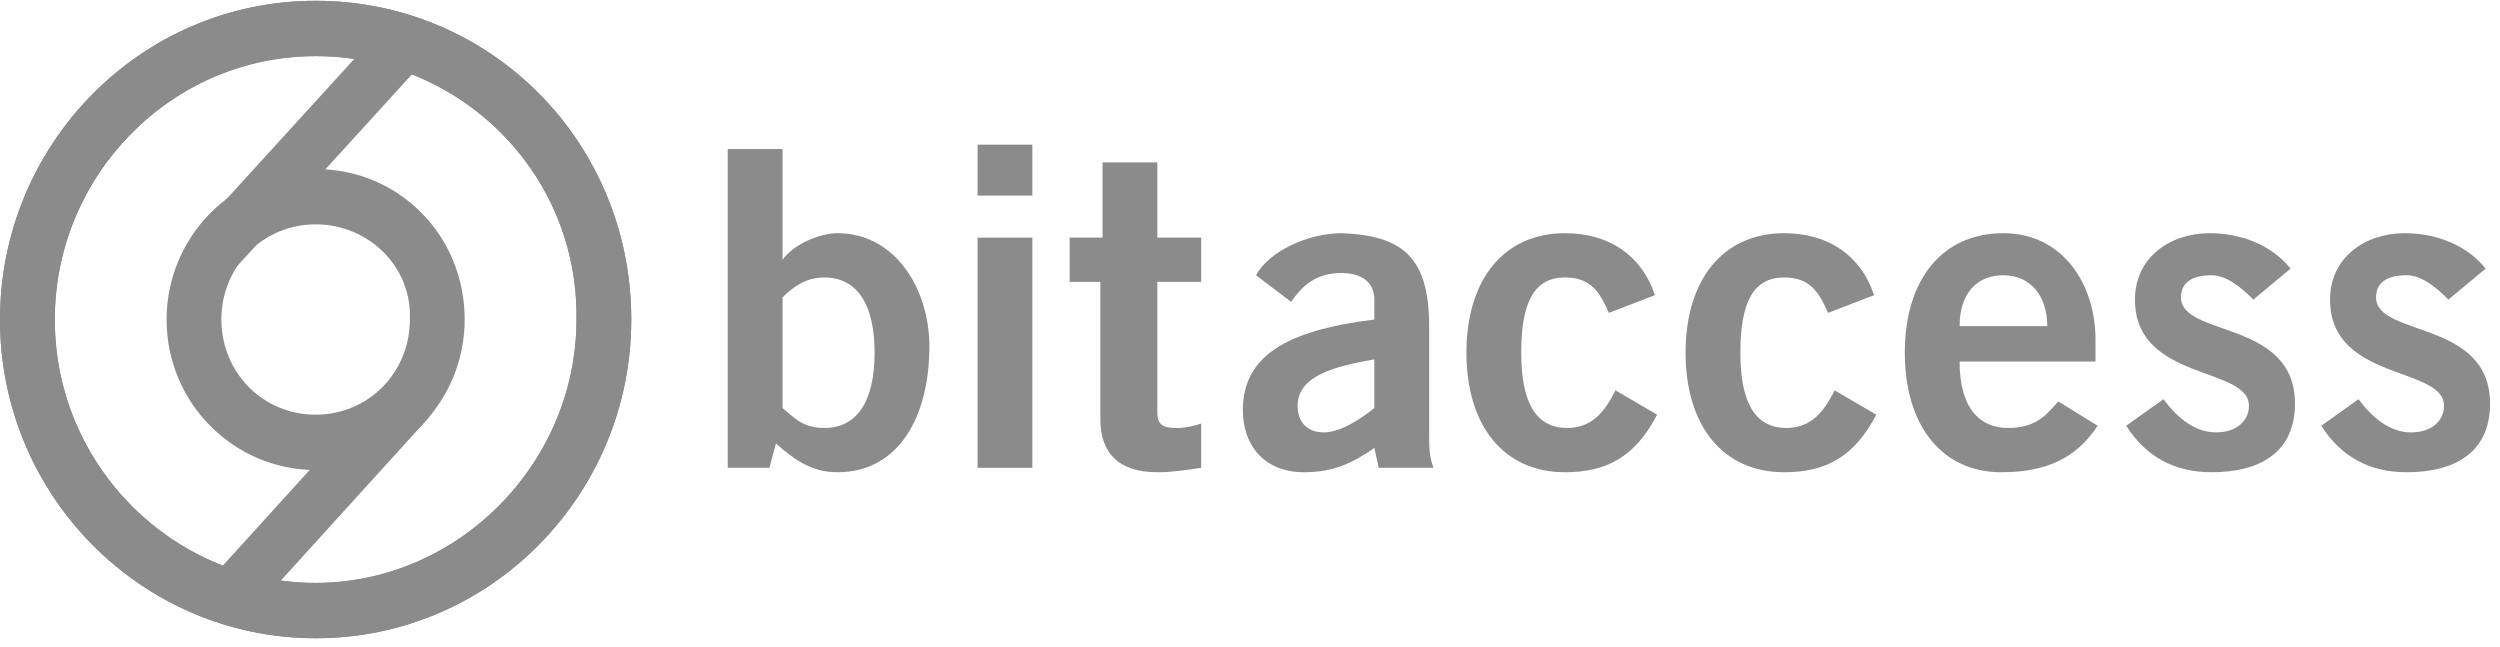 <svg xmlns="http://www.w3.org/2000/svg" width="251" height="65" viewBox="0 0 251 65" fill="none">
    <path d="M31.69 64.08C14.305 64.08 0 49.858 0 32.08C0 14.524 14.085 0.08 31.69 0.08C49.296 0.08 63.38 14.302 63.38 32.08C63.38 49.636 49.296 64.08 31.69 64.08ZM31.69 5.636C17.166 5.636 5.502 17.636 5.502 32.08C5.502 46.747 17.386 58.525 31.69 58.525C45.995 58.525 57.879 46.525 57.879 32.08C58.099 17.413 46.215 5.636 31.69 5.636Z" fill="#8B8B8B"/>
    <path d="M31.69 64.08C14.305 64.08 0 49.858 0 32.08C0 14.524 14.085 0.08 31.69 0.08C49.296 0.08 63.38 14.302 63.38 32.08C63.38 49.636 49.296 64.08 31.69 64.08ZM31.69 5.636C17.166 5.636 5.502 17.636 5.502 32.08C5.502 46.747 17.386 58.525 31.69 58.525C45.995 58.525 57.879 46.525 57.879 32.08C58.099 17.413 46.215 5.636 31.69 5.636Z" fill="#8B8B8B"/>
    <path d="M31.689 47.191C23.547 47.191 16.725 40.524 16.725 32.08C16.725 23.858 23.327 16.969 31.689 16.969C40.052 16.969 46.654 23.635 46.654 32.08C46.654 40.302 40.052 47.191 31.689 47.191ZM31.689 22.524C26.408 22.524 22.226 26.747 22.226 32.08C22.226 37.413 26.408 41.635 31.689 41.635C36.971 41.635 41.152 37.413 41.152 32.08C41.373 26.747 36.971 22.524 31.689 22.524Z" fill="#8B8B8B"/>
    <path d="M22.005 27.413C21.344 27.413 20.684 27.191 20.244 26.747C19.144 25.636 19.144 24.08 20.024 22.969L37.85 3.413C38.95 2.302 40.49 2.302 41.591 3.191C42.691 4.302 42.691 5.858 41.811 6.969L23.985 26.524C23.325 27.191 22.665 27.413 22.005 27.413Z" fill="#8B8B8B"/>
    <path d="M23.985 61.636C23.325 61.636 22.665 61.413 22.224 60.969C21.124 59.858 21.124 58.302 22.004 57.191L38.95 38.525C40.05 37.413 41.591 37.413 42.691 38.302C43.791 39.413 43.791 40.969 42.911 42.08L25.966 60.747C25.526 61.413 24.645 61.636 23.985 61.636Z" fill="#8B8B8B"/>
    <path d="M73.064 14.969H78.566V26.08C79.667 24.524 82.307 23.413 84.068 23.413C90.01 23.413 93.311 29.191 93.311 34.746C93.311 41.858 90.23 47.413 84.068 47.413C81.647 47.413 79.887 46.302 77.906 44.524L77.246 46.969H73.064V14.969ZM78.566 40.969C79.667 41.858 80.547 42.969 82.748 42.969C86.049 42.969 87.809 40.302 87.809 35.413C87.809 30.524 86.049 27.858 82.748 27.858C80.987 27.858 79.667 28.747 78.566 29.858V40.969Z" fill="#8B8B8B"/>
    <path d="M98.149 19.636V14.525H103.65V19.636H98.149ZM103.65 46.97H98.149V23.858H103.65V46.97Z" fill="#8B8B8B"/>
    <path d="M110.696 23.858V16.302H116.197V23.858H120.599V28.302H116.197V41.414C116.197 42.747 116.858 42.969 118.178 42.969C119.058 42.969 119.939 42.747 120.599 42.525V46.969C119.058 47.191 117.738 47.413 116.197 47.413C112.236 47.413 110.476 45.413 110.476 42.08V28.302H107.395V23.858H110.696Z" fill="#8B8B8B"/>
    <path d="M138.426 46.968L137.985 44.968C135.785 46.524 133.804 47.413 130.943 47.413C126.762 47.413 124.781 44.524 124.781 41.19C124.781 35.857 128.963 33.19 137.985 32.079V30.079C137.985 28.302 136.665 27.413 134.684 27.413C132.044 27.413 130.723 28.746 129.623 30.302L126.102 27.635C127.422 25.19 131.383 23.413 134.684 23.413C140.846 23.635 143.487 25.857 143.487 32.746V43.635C143.487 44.746 143.487 45.857 143.927 46.968H138.426ZM137.985 36.079C134.244 36.746 130.283 37.635 130.283 40.746C130.283 42.524 131.383 43.413 132.924 43.413C134.684 43.413 136.885 41.857 137.985 40.968V36.079Z" fill="#8B8B8B"/>
    <path d="M161.533 31.413C160.653 29.413 159.773 27.857 157.132 27.857C154.051 27.857 152.73 30.302 152.73 35.413C152.73 40.524 154.271 42.968 157.352 42.968C159.773 42.968 161.093 41.413 162.193 39.19L166.375 41.635C164.174 45.857 161.313 47.413 157.132 47.413C150.97 47.413 147.229 42.746 147.229 35.413C147.229 28.079 150.97 23.413 157.132 23.413C161.533 23.413 164.834 25.635 166.155 29.635L161.533 31.413Z" fill="#8B8B8B"/>
    <path d="M183.537 31.413C182.657 29.413 181.776 27.857 179.136 27.857C176.055 27.857 174.734 30.302 174.734 35.413C174.734 40.524 176.275 42.968 179.356 42.968C181.776 42.968 183.097 41.413 184.197 39.19L188.379 41.635C186.178 45.857 183.317 47.413 179.136 47.413C172.974 47.413 169.232 42.746 169.232 35.413C169.232 28.079 172.974 23.413 179.136 23.413C183.537 23.413 186.838 25.635 188.158 29.635L183.537 31.413Z" fill="#8B8B8B"/>
    <path d="M196.744 36.301C196.744 41.19 198.945 42.968 201.585 42.968C204.226 42.968 205.327 41.857 206.647 40.301L210.608 42.746C208.408 46.079 205.327 47.413 200.925 47.413C194.983 47.413 191.242 42.746 191.242 35.413C191.242 28.079 194.983 23.413 201.145 23.413C207.087 23.413 210.388 28.524 210.388 34.079V36.301H196.744ZM205.547 32.746C205.547 29.635 203.786 27.635 201.145 27.635C198.505 27.635 196.744 29.413 196.744 32.746H205.547Z" fill="#8B8B8B"/>
    <path d="M226.235 30.079C225.134 28.968 223.593 27.635 222.053 27.635C219.852 27.635 218.972 28.524 218.972 29.857C218.972 33.857 230.416 32.079 230.416 40.524C230.416 45.413 226.894 47.413 222.053 47.413C218.312 47.413 215.451 45.857 213.47 42.746L217.211 40.079C218.532 41.857 220.293 43.413 222.493 43.413C224.474 43.413 225.794 42.301 225.794 40.746C225.794 36.746 214.35 38.301 214.35 30.079C214.35 25.857 217.871 23.413 221.833 23.413C224.914 23.413 227.995 24.524 229.976 26.968L226.235 30.079Z" fill="#8B8B8B"/>
    <path d="M245.82 30.079C244.72 28.968 243.18 27.635 241.639 27.635C239.438 27.635 238.558 28.524 238.558 29.857C238.558 33.857 250.002 32.079 250.002 40.524C250.002 45.413 246.481 47.413 241.639 47.413C237.898 47.413 235.037 45.857 233.056 42.746L236.798 40.079C238.118 41.857 239.879 43.413 242.079 43.413C244.06 43.413 245.38 42.301 245.38 40.746C245.38 36.746 233.937 38.301 233.937 30.079C233.937 25.857 237.458 23.413 241.419 23.413C244.5 23.413 247.581 24.524 249.562 26.968L245.82 30.079Z" fill="#8B8B8B"/>
</svg>